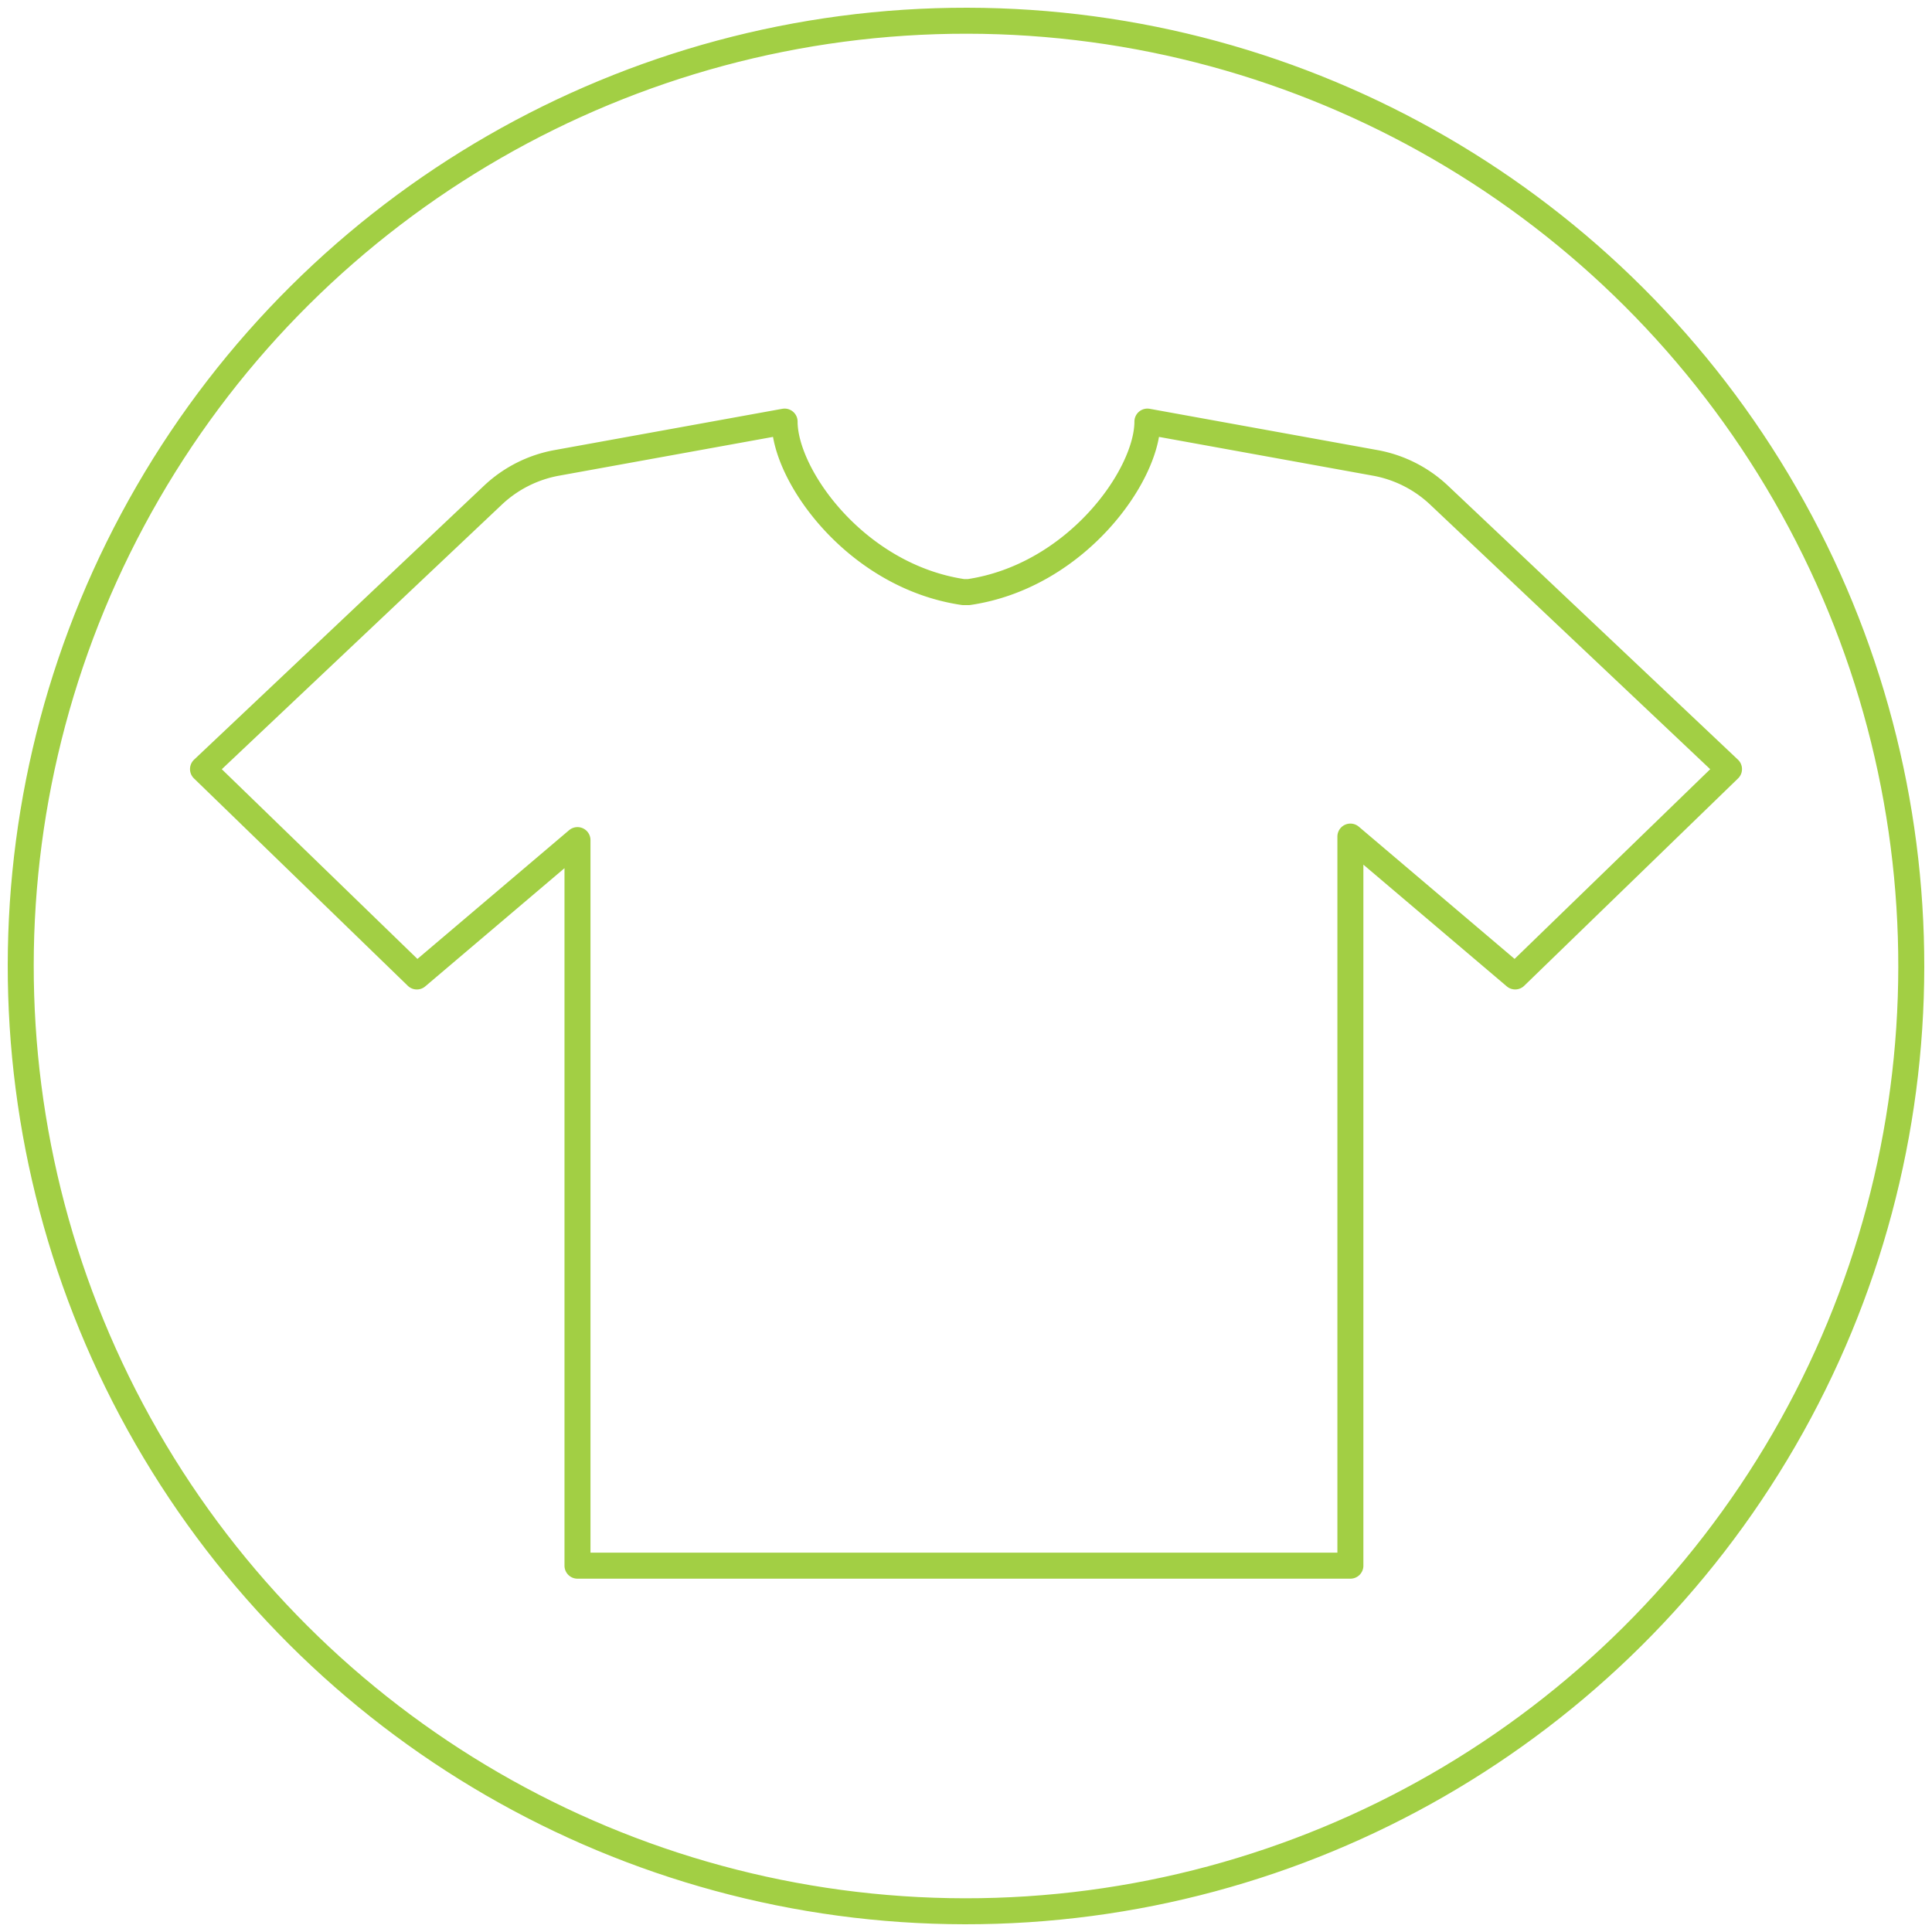 <svg id="Group_141" data-name="Group 141" xmlns="http://www.w3.org/2000/svg" xmlns:xlink="http://www.w3.org/1999/xlink" width="223" height="223" viewBox="0 0 223 223">
  <defs>
    <clipPath id="clip-path">
      <rect id="Rectangle_25" data-name="Rectangle 25" width="223" height="223" fill="none" stroke="#a2cf44" stroke-width="1"/>
    </clipPath>
  </defs>
  <g id="Group_140" data-name="Group 140" clip-path="url(#clip-path)">
    <circle id="Ellipse_10" data-name="Ellipse 10" cx="109.108" cy="109.108" r="109.108" transform="translate(2.254 220.469) rotate(-89.927)" fill="none" stroke="#a2cf44" stroke-linecap="round" stroke-linejoin="round" stroke-width="3"/>
    <path id="Path_153" data-name="Path 153" d="M190.824,70.61,157.36,38.993a14.5,14.5,0,0,0-7.373-3.727L123.694,30.5c0,6.276-8.3,17.874-20.639,19.681h-.6C90.115,48.376,81.817,36.778,81.817,30.5L55.524,35.266a14.5,14.5,0,0,0-7.373,3.727L14.687,70.61,39.369,94.546,57.911,78.807v83.748h89.212V78.4l19.019,16.143Z" transform="translate(8.745 18.162)" fill="none" stroke="#a2cf44" stroke-linecap="round" stroke-linejoin="round" stroke-width="3"/>
  </g>
</svg>
